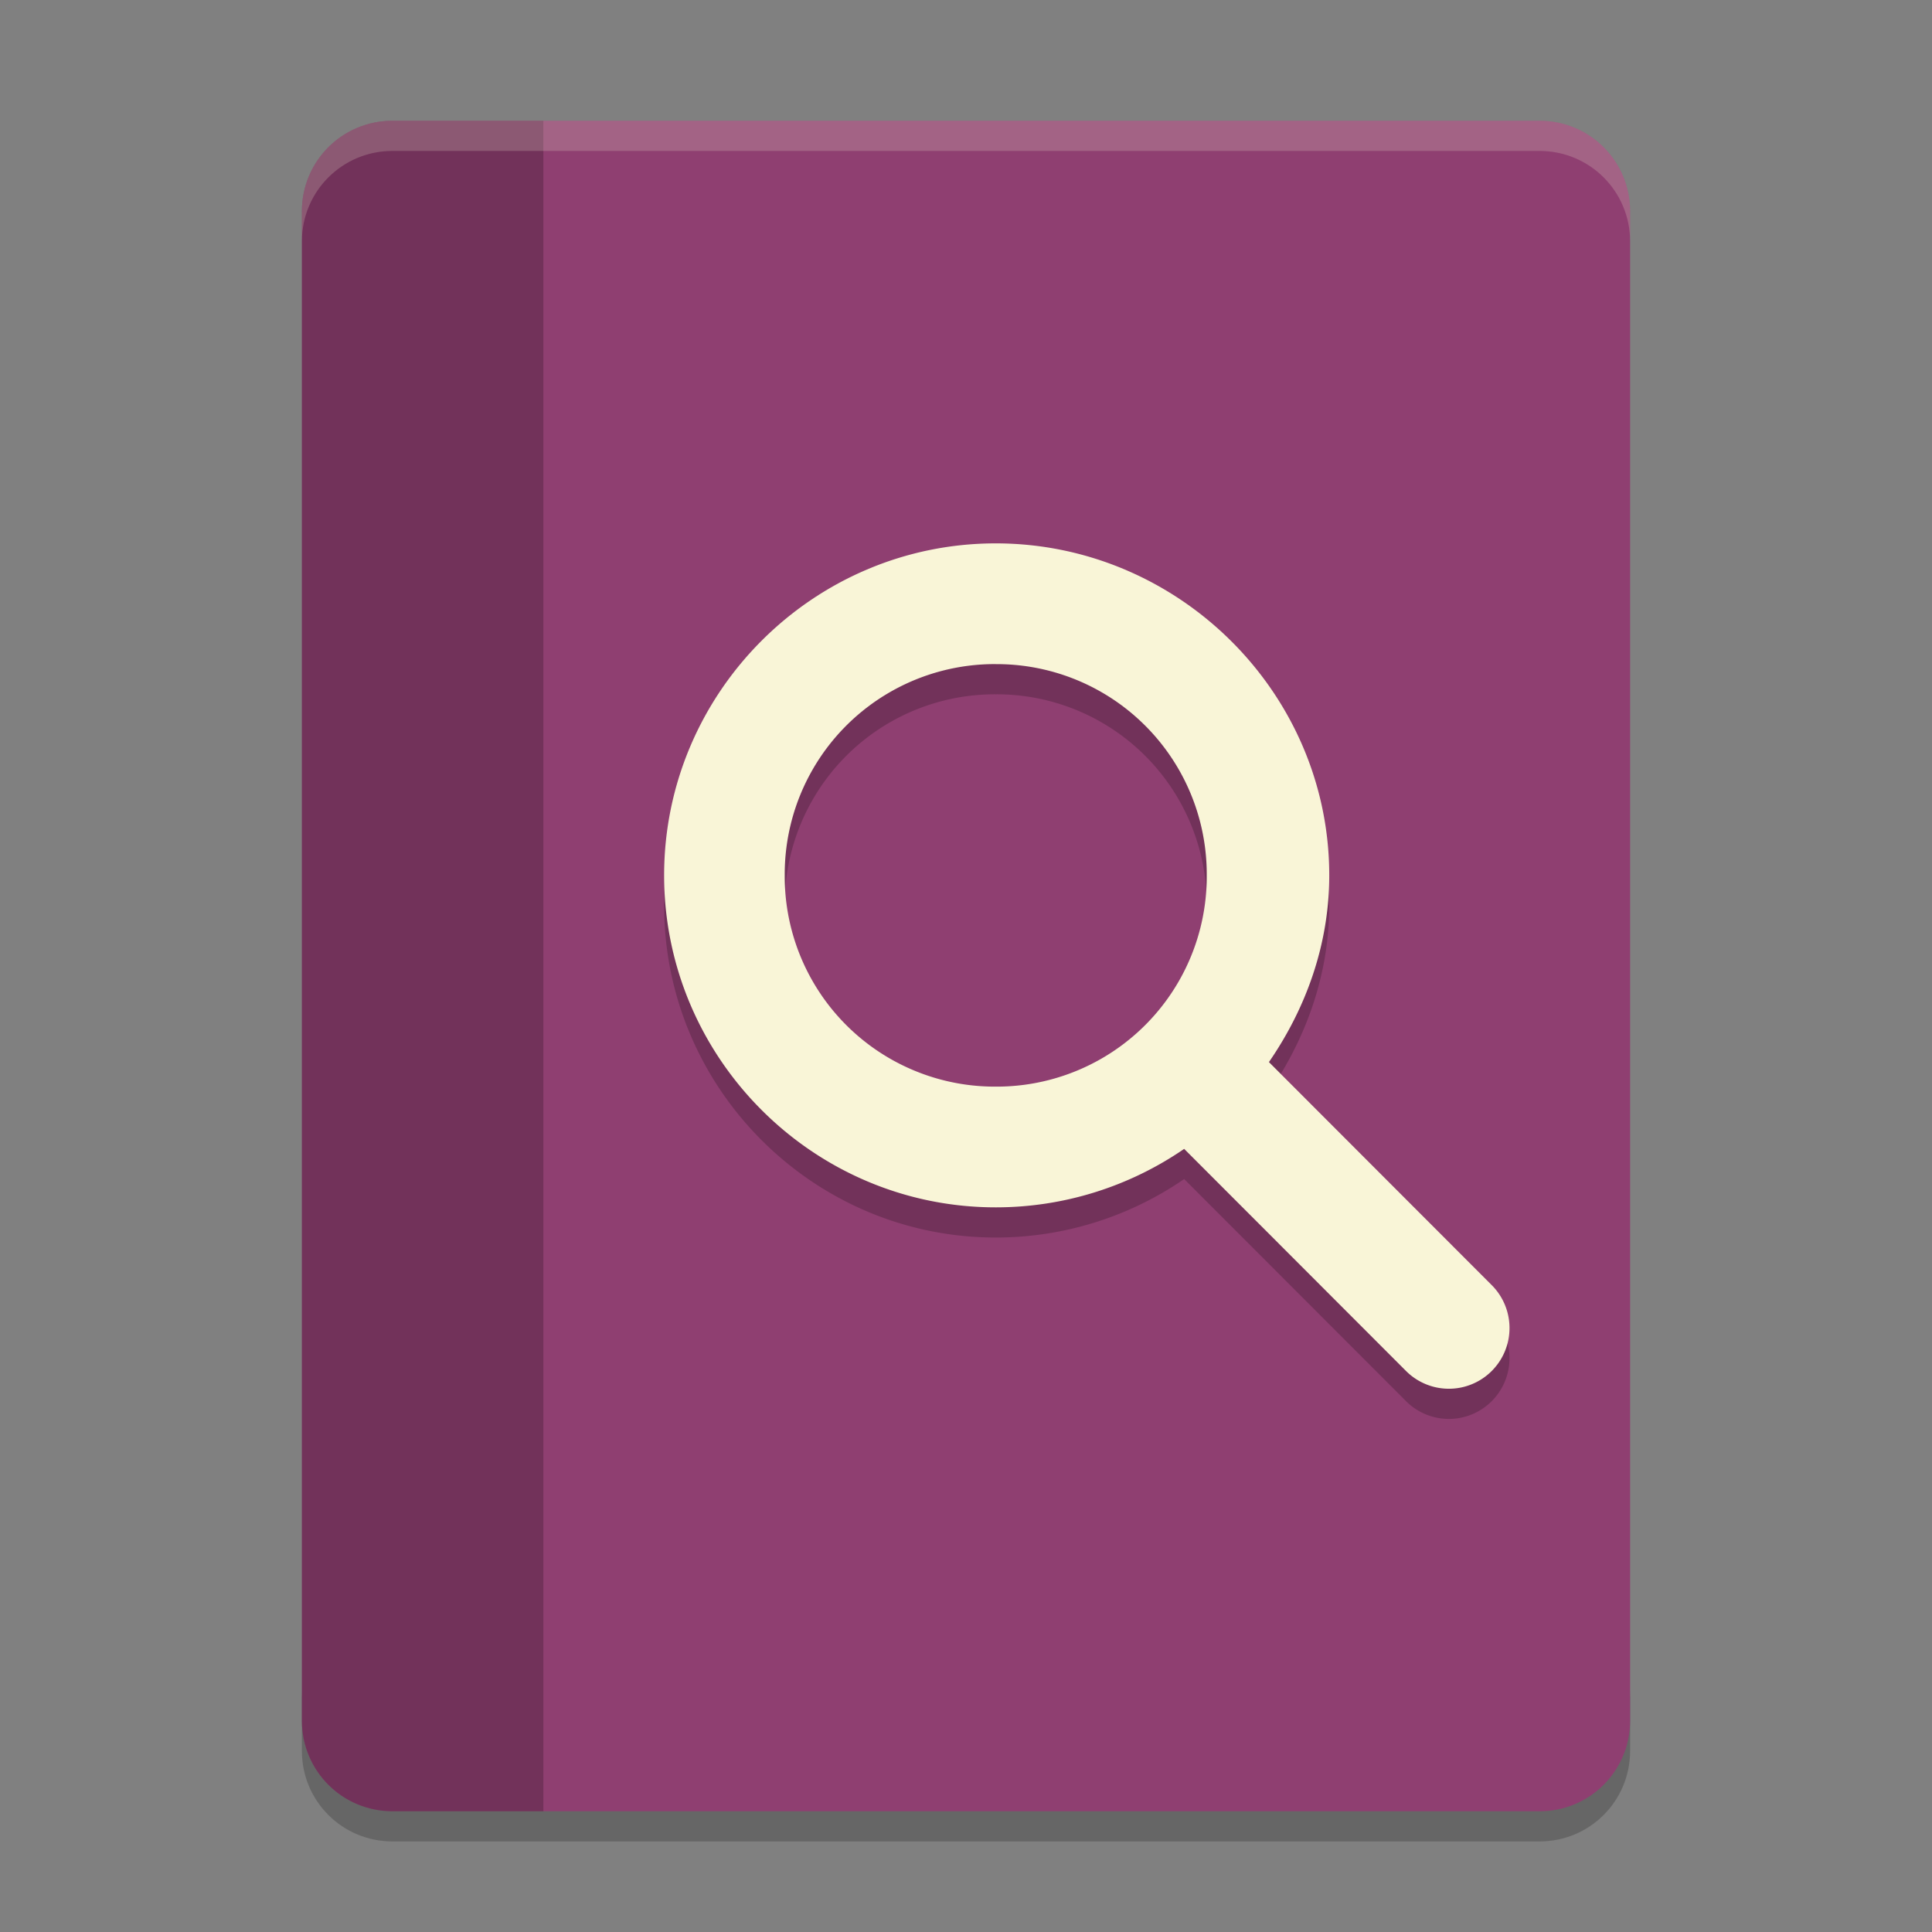 <svg xmlns="http://www.w3.org/2000/svg" width="64" height="64">
    <rect width="100%" height="100%" fill="#808080" stroke="none"/>
    <path d="M10 56v2c0 1.662 1.338 3 3 3h38c1.662 0 3-1.338 3-3v-2c0 1.662-1.338 3-3 3H13c-1.662 0-3-1.338-3-3z" opacity=".2"/>
    <path d="M13 4c-1.662 0-3 1.338-3 3v50c0 1.662 1.338 3 3 3h38c1.662 0 3-1.338 3-3V7c0-1.662-1.338-3-3-3H13z" fill="#8F3F71"/>
    <path d="M13 4c-1.662 0-3 1.338-3 3v50c0 1.662 1.338 3 3 3h5V4z" opacity=".2"/>
    <path d="M13 4c-1.662 0-3 1.338-3 3v1c0-1.662 1.338-3 3-3h38c1.662 0 3 1.338 3 3V7c0-1.662-1.338-3-3-3H13z" opacity=".2" fill="#F9F5D7"/>
    <path d="M32.985 19c6.05 0 11.048 4.948 11.048 10.997 0 2.3-.778 4.415-1.998 6.186l7.365 7.374a2.008 2.01 0 0 1-2.808 2.874l-7.365-7.373a11.003 11.003 0 0 1-6.242 1.937C26.935 40.995 22 36.047 22 29.997 22 23.948 26.935 19 32.985 19zm0 4a6.96 6.96 0 0 0-6.99 6.997 6.96 6.96 0 0 0 6.99 6.999 6.96 6.96 0 0 0 6.99-6.999A6.96 6.96 0 0 0 32.986 23z" opacity=".2"/>
    <path d="M32.985 18c6.05 0 11.048 4.948 11.048 10.997 0 2.3-.778 4.415-1.998 6.186l7.365 7.373a2.008 2.01 0 0 1-2.808 2.875l-7.365-7.373a11.003 11.003 0 0 1-6.242 1.937C26.935 39.995 22 35.047 22 28.997 22 22.948 26.935 18 32.985 18zm0 3.999a6.96 6.96 0 0 0-6.99 6.998 6.96 6.96 0 0 0 6.99 6.999 6.96 6.96 0 0 0 6.99-6.999A6.96 6.96 0 0 0 32.986 22z" fill="#F9F5D7"/>
</svg>
